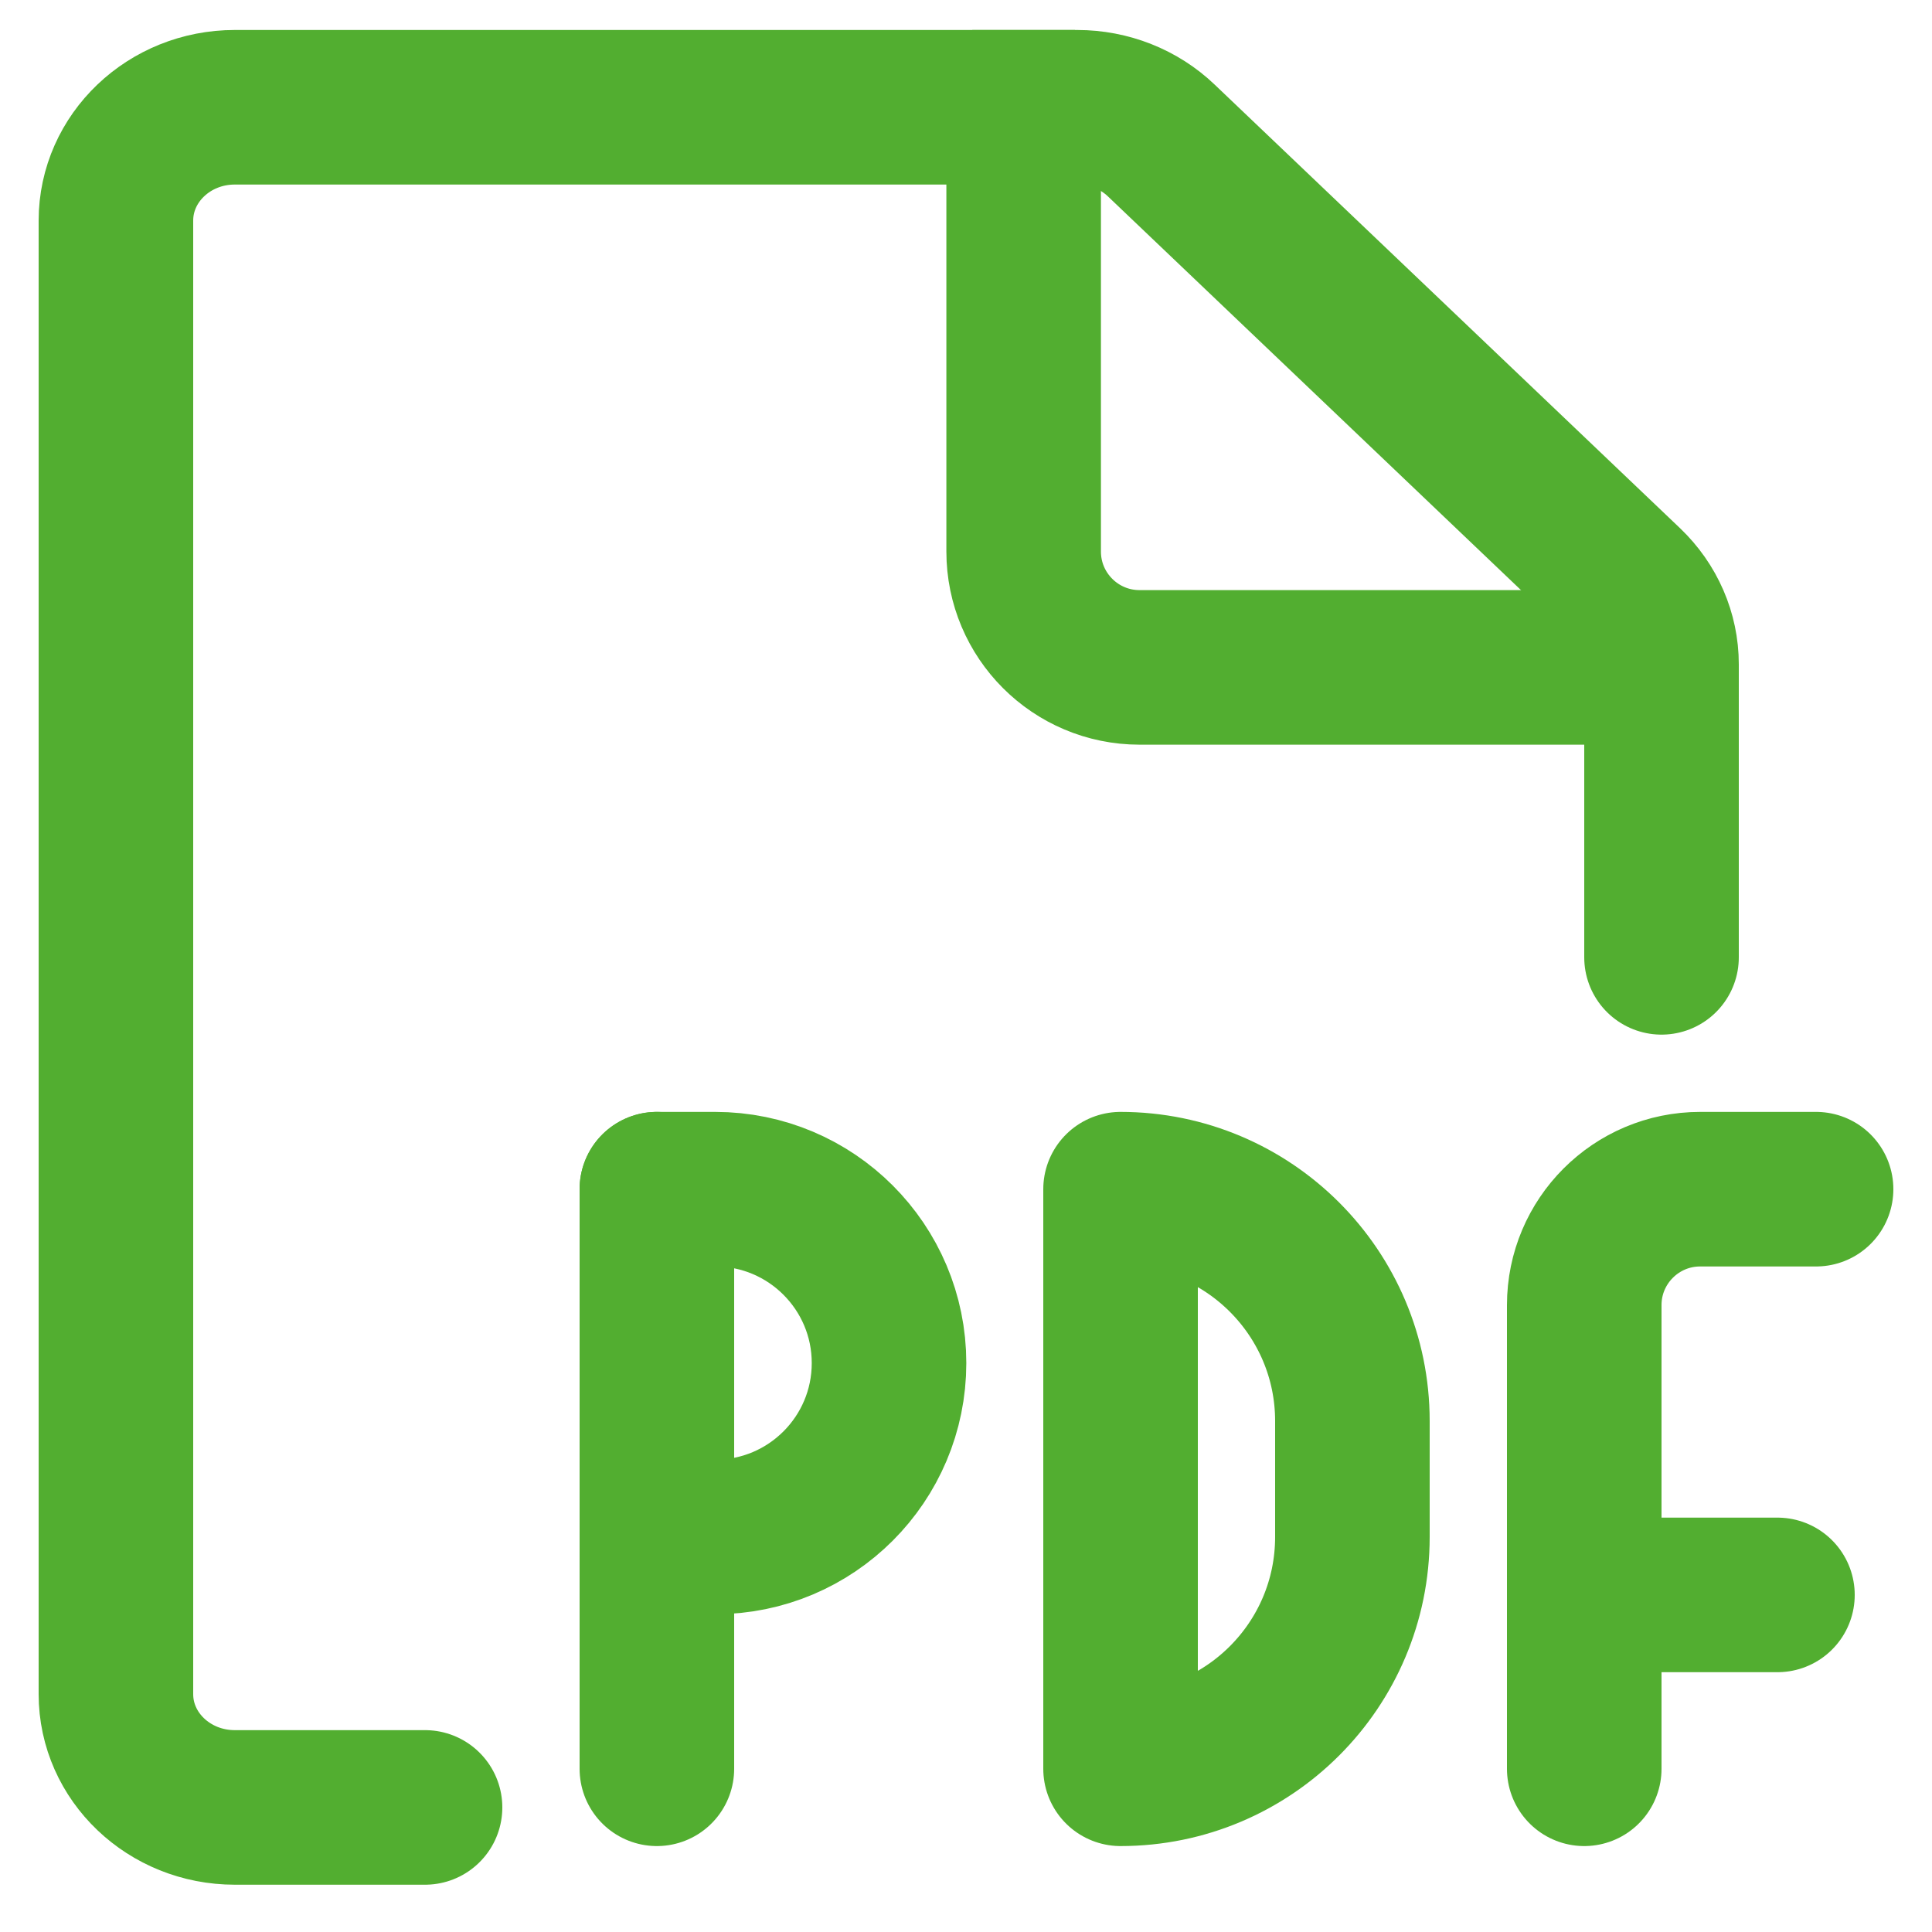<svg width="25" height="25" viewBox="0 0 25 25" fill="none" xmlns="http://www.w3.org/2000/svg">
<g clip-path="url(#clip0)">
<path d="M5.5 23.388H3.038C2.189 23.388 1.5 22.732 1.5 21.922V2.855C1.5 2.045 2.189 1.388 3.038 1.388H13.94C14.348 1.388 14.74 1.543 15.028 1.819L21.05 7.559C21.338 7.834 21.5 8.207 21.5 8.596V12.388" stroke="#52AE30" stroke-width="2" stroke-linecap="round" stroke-linejoin="round"/>
<path d="M20.746 8.636H14.746V8.636C13.918 8.636 13.246 7.965 13.246 7.136V7.136V1.136" stroke="#52AE30" stroke-width="2" stroke-linecap="round" stroke-linejoin="round"/>
<path d="M8.5 22.888V15.388" stroke="#52AE30" stroke-width="2" stroke-linecap="round" stroke-linejoin="round"/>
<path d="M8.5 15.388H9.254V15.388C10.497 15.388 11.504 16.396 11.504 17.638C11.504 18.881 10.497 19.888 9.254 19.888H8.504" stroke="#52AE30" stroke-width="2" stroke-linecap="round" stroke-linejoin="round"/>
<path d="M14.5 22.888C16.157 22.888 17.5 21.545 17.5 19.888V18.388C17.5 16.732 16.157 15.388 14.5 15.388V22.888Z" stroke="#52AE30" stroke-width="2" stroke-linecap="round" stroke-linejoin="round"/>
<path d="M20.5 22.888V16.888V16.888C20.5 16.06 21.172 15.388 22 15.388H23.5" stroke="#52AE30" stroke-width="2" stroke-linecap="round" stroke-linejoin="round"/>
<path d="M20.75 20.638H23" stroke="#52AE30" stroke-width="2" stroke-linecap="round" stroke-linejoin="round"/>
</g>
<defs>
<clipPath id="clip0">
<rect width="24" height="24" fill="white" transform="translate(0.5 0.388)"/>
</clipPath>
</defs>
</svg>
